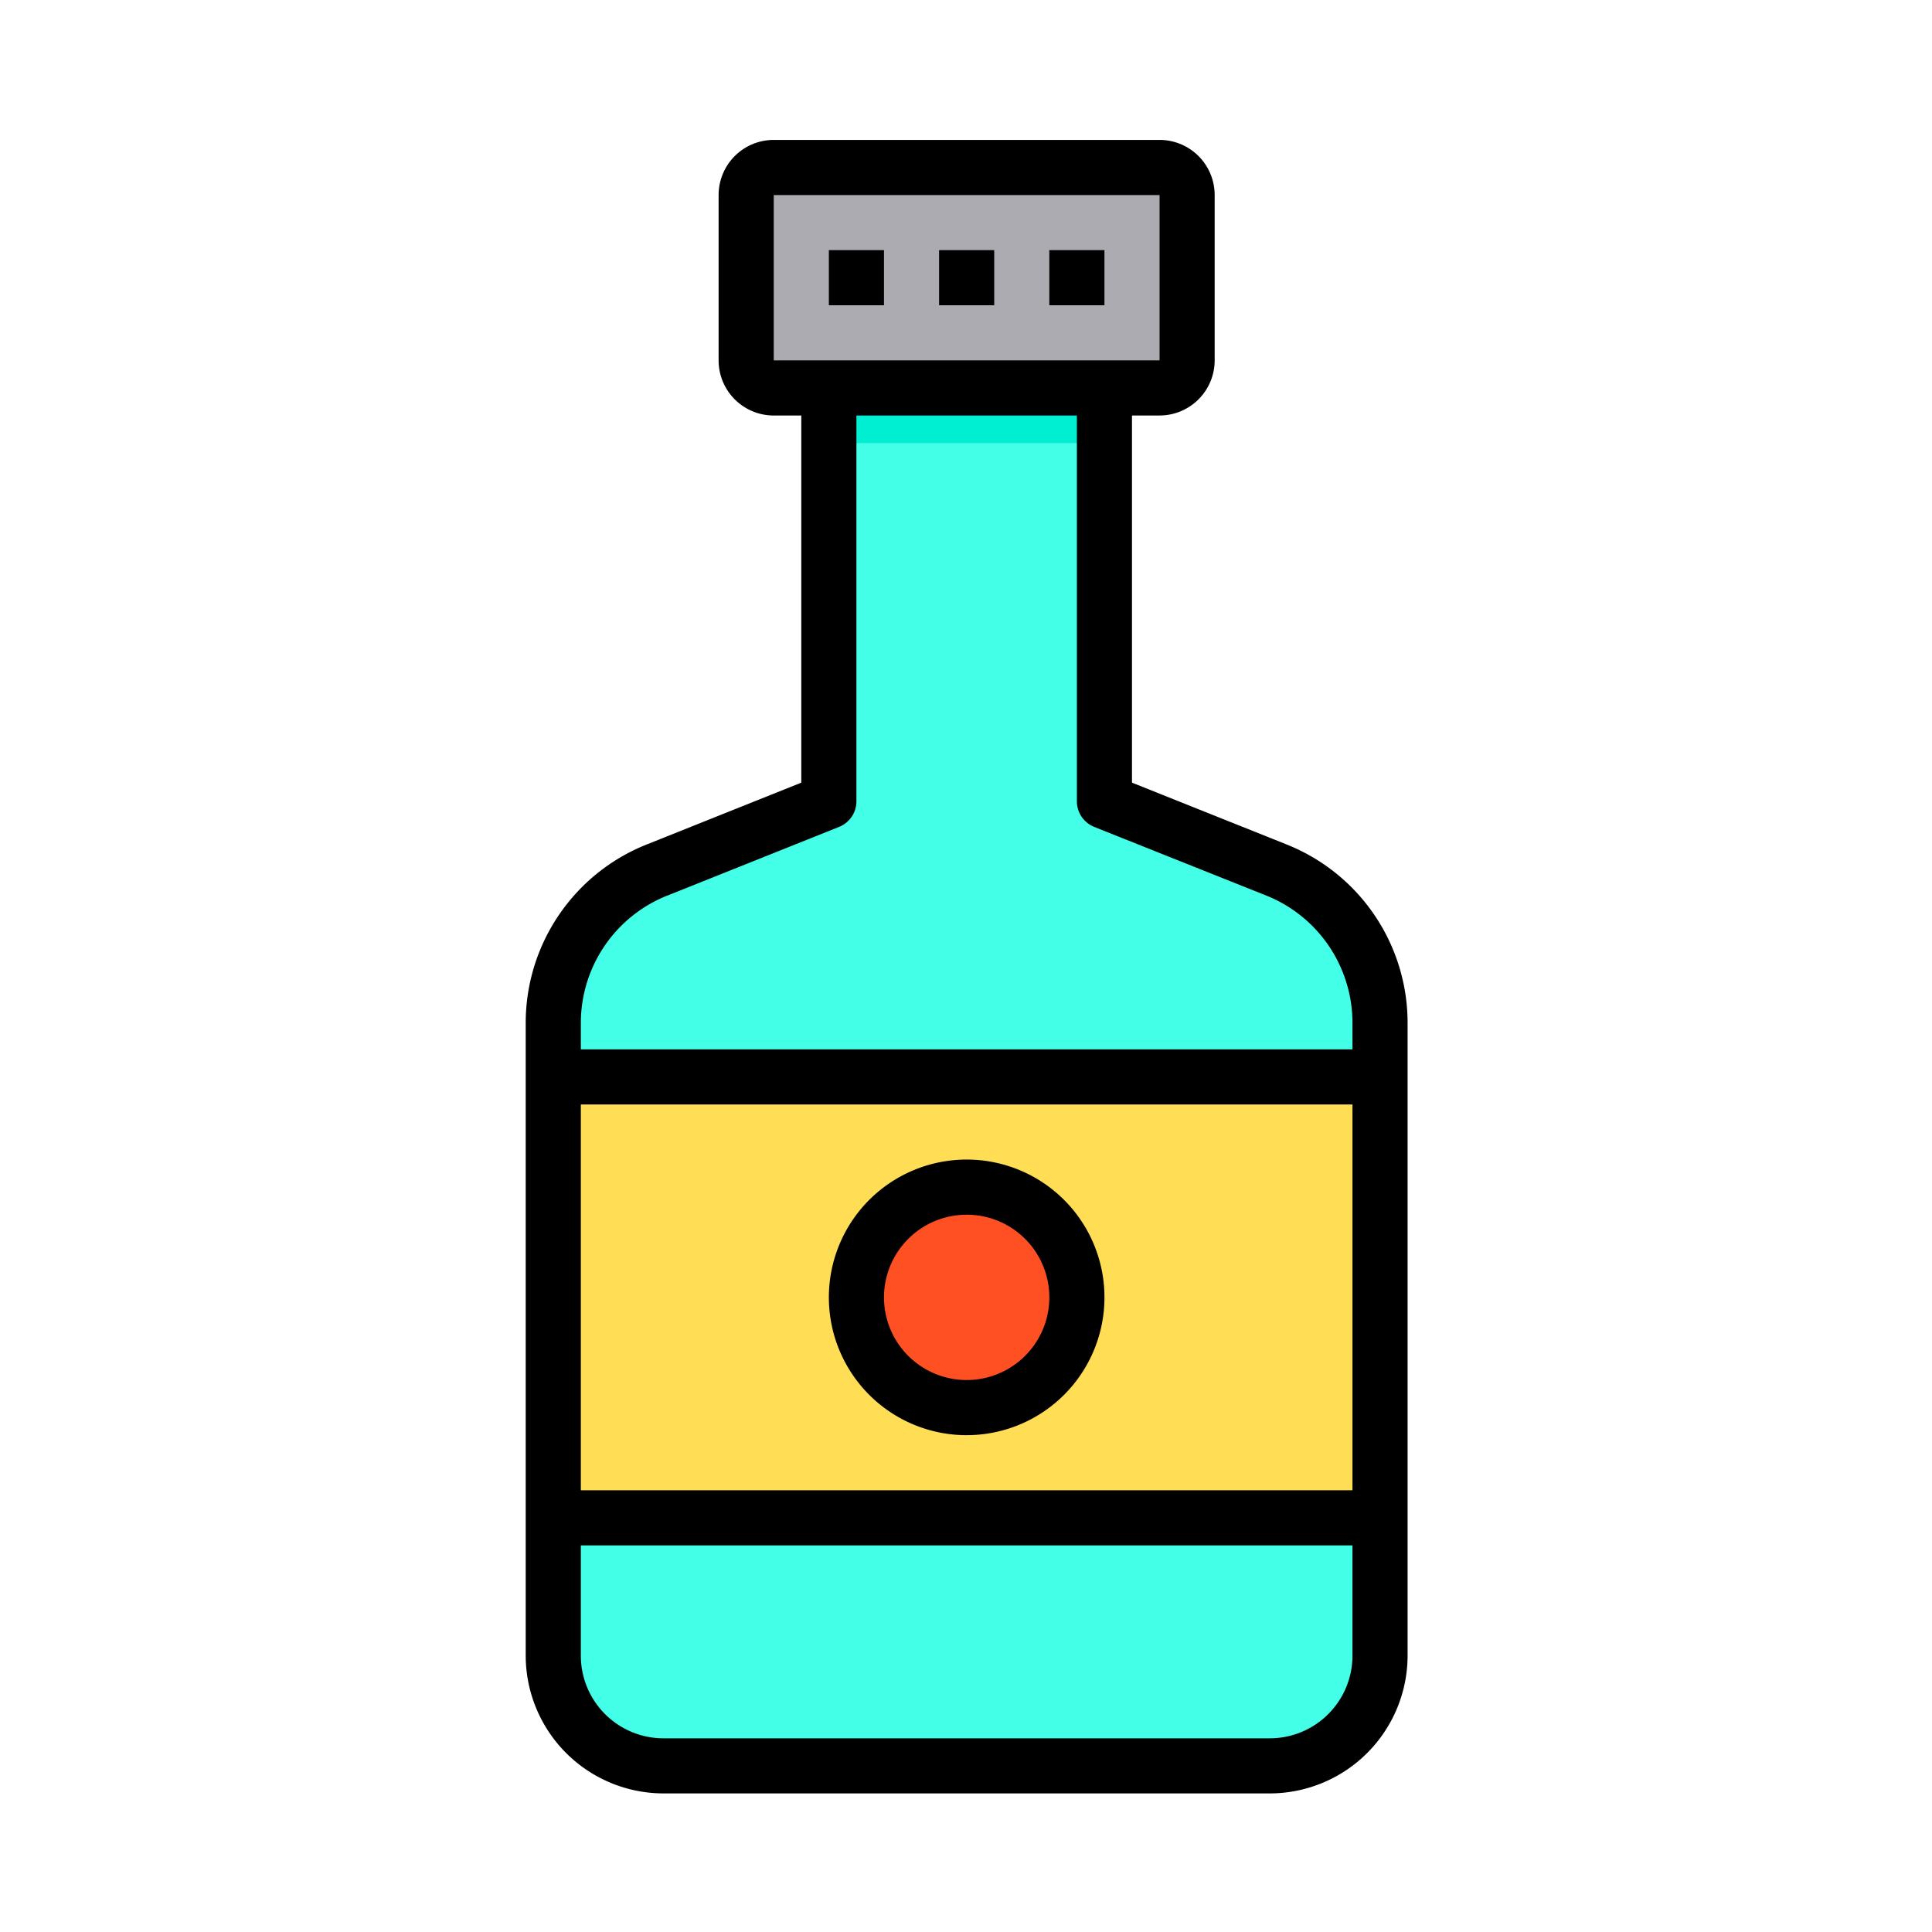 <svg height="75.948" viewBox="0 0 75.948 75.948" width="75.948" xmlns="http://www.w3.org/2000/svg"><path d="m0 0h75.948v75.948h-75.948z" fill="none"/><g transform="translate(4.666 3.5)"><path d="m17 36h32.5v17.333h-32.5z" fill="#ffde55" transform="translate(.083 2.834)"/><path d="m49.5 35.982v2.1h-32.5v-2.1a6.5 6.5 0 0 1 4.084-6.034l6.749-2.7v-16.248h10.834v16.25l6.749 2.7a6.5 6.5 0 0 1 4.084 6.032z" fill="#44ffe8" transform="translate(.083 .75)"/><path d="m38.083 11.667h-13a1.083 1.083 0 0 1 -1.083-1.084v-6.5a1.083 1.083 0 0 1 1.083-1.083h15.167a1.083 1.083 0 0 1 1.083 1.083v6.5a1.083 1.083 0 0 1 -1.083 1.083z" fill="#acabb1" transform="translate(.667 .083)"/><circle cx="33.334" cy="47.5" fill="#ff5023" r="4"/><path d="m49.5 52v5.417a4.333 4.333 0 0 1 -4.333 4.333h-23.834a4.333 4.333 0 0 1 -4.333-4.333v-5.417z" fill="#44ffe8" transform="translate(.083 4.167)"/><path d="m27 11h10.833v2.167h-10.833z" fill="#00eed1" transform="translate(.917 .75)"/><path d="m45.9 29.692-6.067-2.426v-14.433h1.083a2.167 2.167 0 0 0 2.167-2.167v-6.5a2.167 2.167 0 0 0 -2.166-2.166h-15.167a2.167 2.167 0 0 0 -2.167 2.167v6.5a2.167 2.167 0 0 0 2.167 2.167h1.083v14.433l-6.067 2.426a7.549 7.549 0 0 0 -4.766 7.041v24.85a5.423 5.423 0 0 0 5.417 5.416h23.833a5.423 5.423 0 0 0 5.417-5.417v-24.849a7.55 7.55 0 0 0 -4.767-7.042zm-20.15-25.525h15.167v6.5h-15.167zm-4.178 27.538 6.748-2.7a1.083 1.083 0 0 0 .68-1.005v-15.167h8.667v15.167a1.083 1.083 0 0 0 .681 1.006l6.752 2.694a5.393 5.393 0 0 1 3.4 5.03v1.02h-30.333v-1.016a5.391 5.391 0 0 1 3.4-5.029zm26.928 8.212v15.167h-30.333v-15.167zm-3.25 24.917h-23.833a3.25 3.25 0 0 1 -3.25-3.25v-4.334h30.333v4.333a3.25 3.25 0 0 1 -3.25 3.251z"/><path d="m31 6h2.167v2.167h-2.167z" transform="translate(1.25 .333)"/><path d="m35 6h2.167v2.167h-2.167z" transform="translate(1.583 .333)"/><path d="m27 6h2.167v2.167h-2.167z" transform="translate(.917 .333)"/><path d="m32.417 49.833a5.417 5.417 0 1 0 -5.417-5.416 5.417 5.417 0 0 0 5.417 5.417zm0-8.667a3.25 3.25 0 1 1 -3.25 3.25 3.25 3.25 0 0 1 3.25-3.249z" transform="translate(.917 3.084)"/></g></svg>